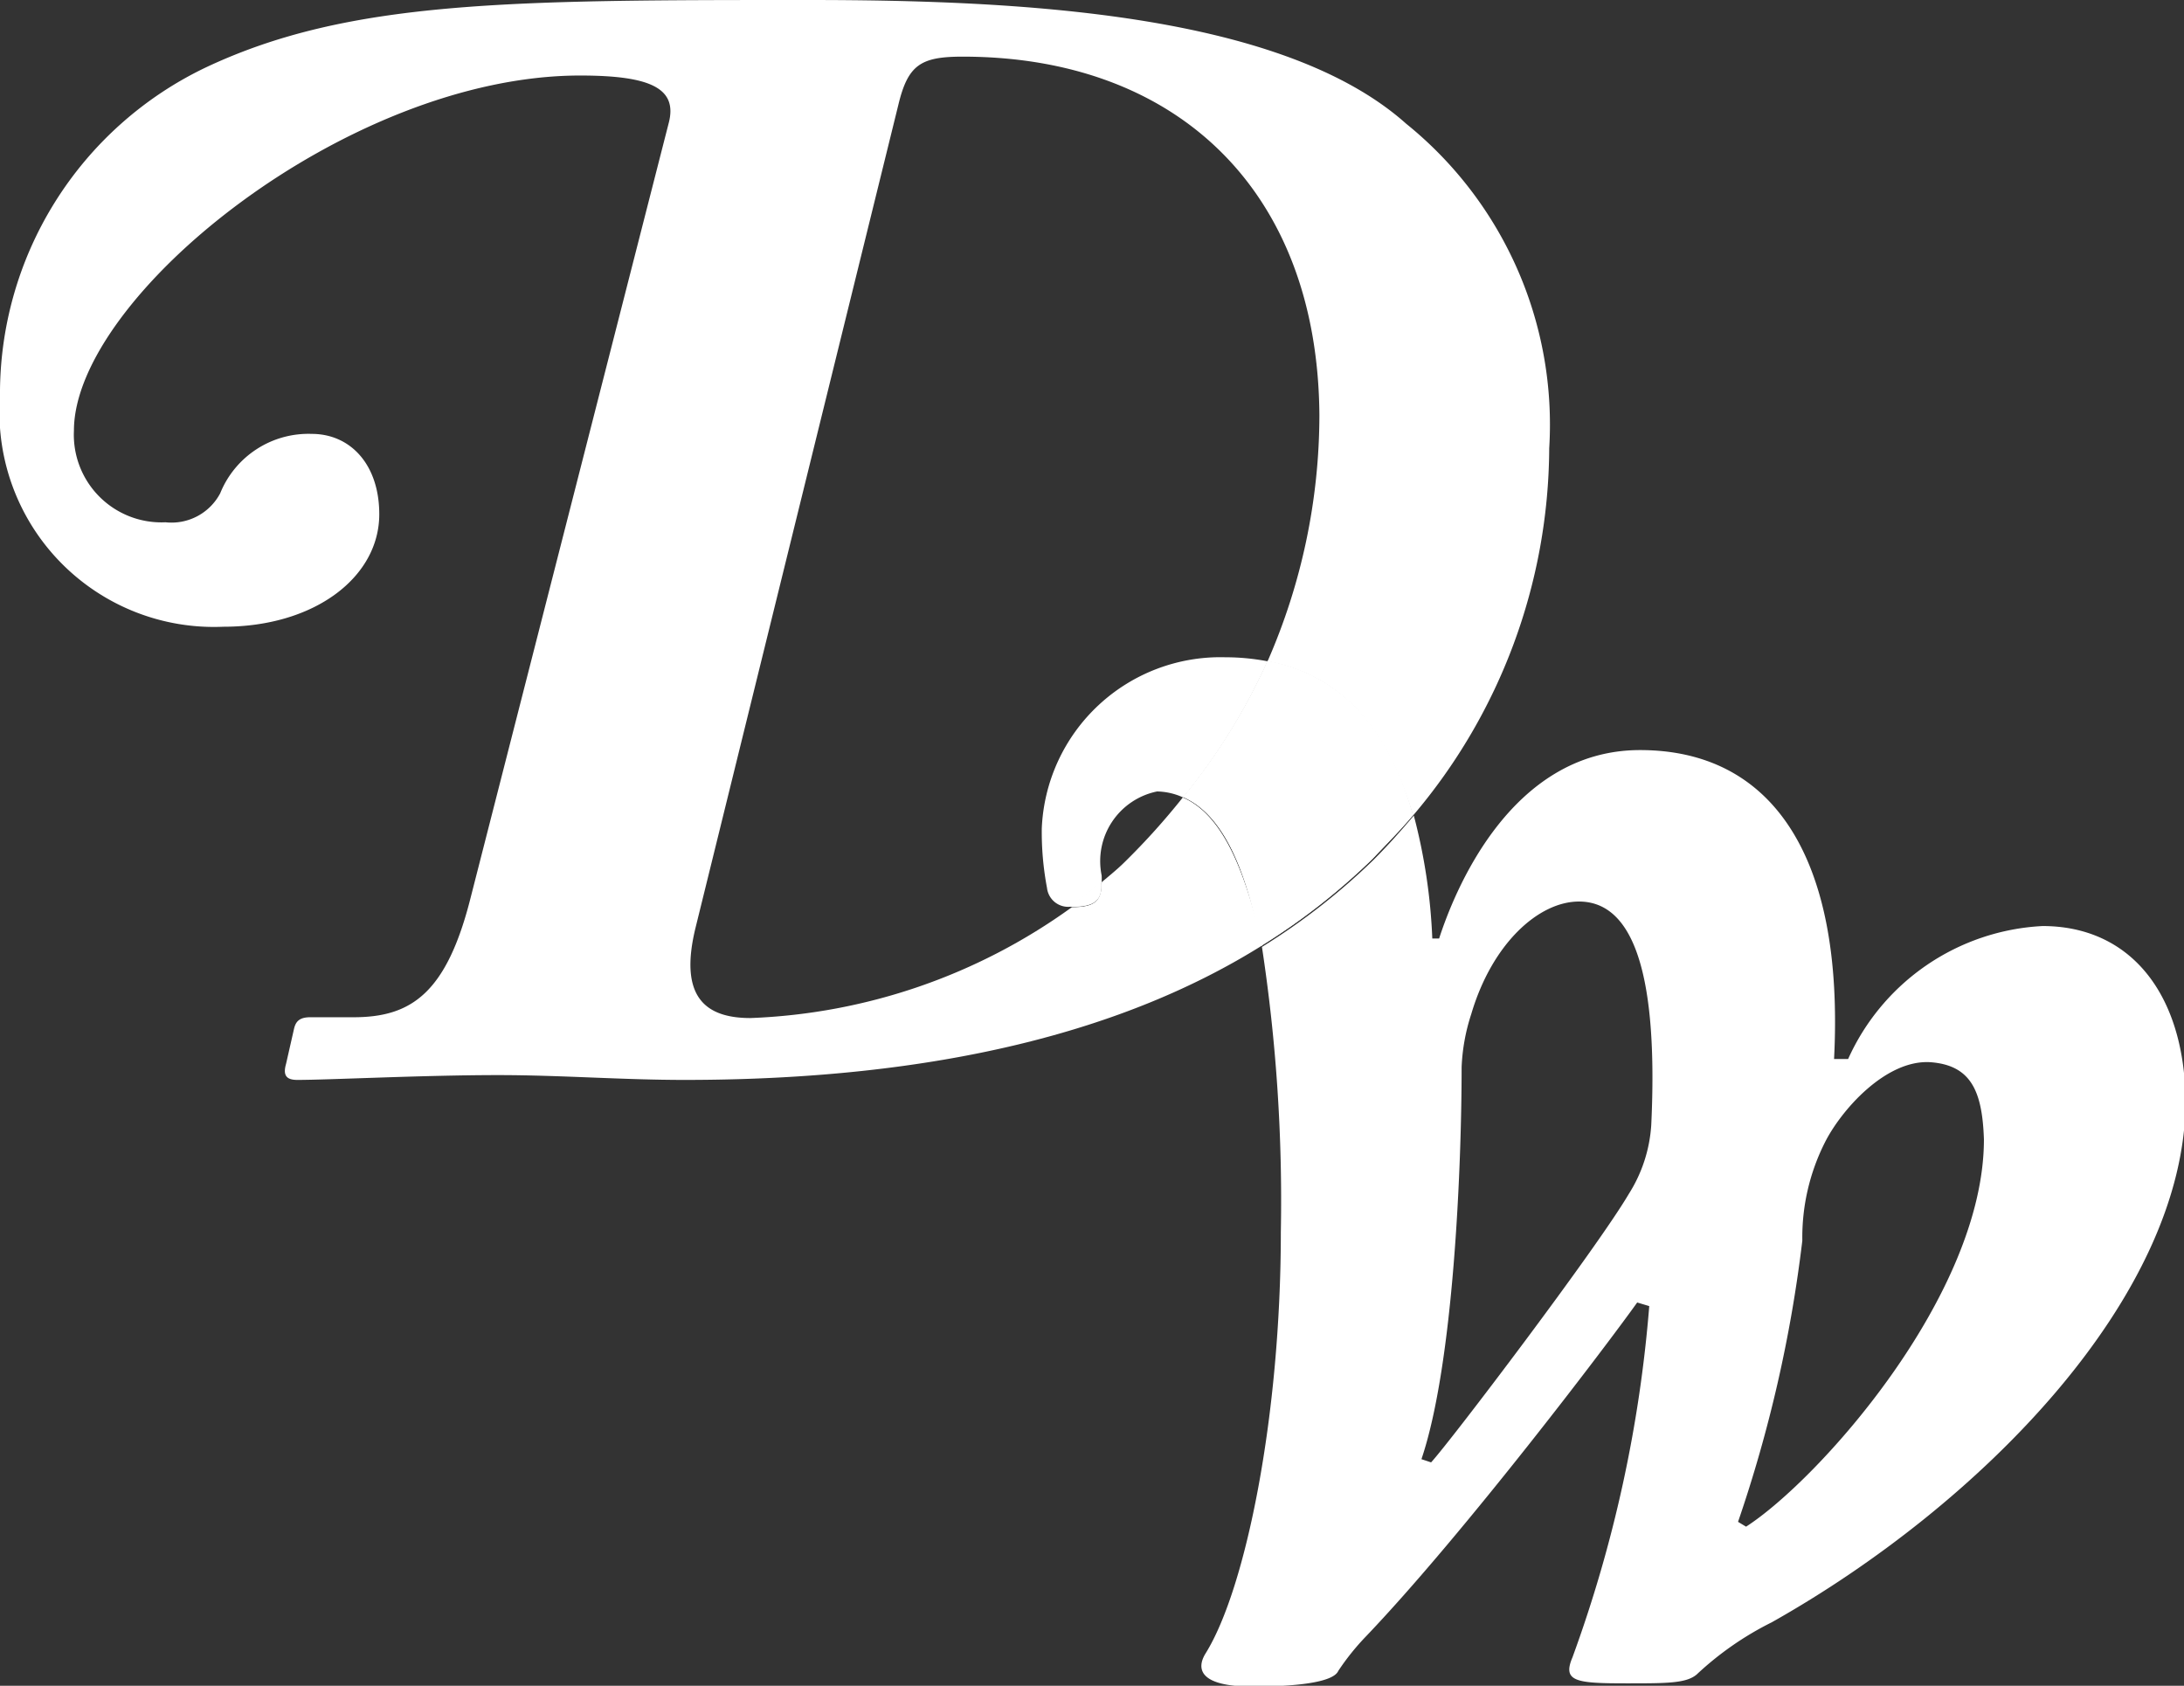 <svg xmlns="http://www.w3.org/2000/svg" viewBox="0 0 54.36 41.96"><rect x="0" y="0" width="54.36" height="41.96" fill="#333333" stroke="none"/><defs><style>.cls-1{opacity:1; fill: #fff;}.cls-2{opacity:1; fill: #fff;}</style></defs><title>Asset 2</title><g id="Layer_2" data-name="Layer 2"><g id="Layer_1-2" data-name="Layer 1"><path class="cls-1" d="M50.84,23.05A5.62,5.62,0,0,0,46,26.36h-.35c.26-5.09-1.57-7.69-4.83-7.69s-4.65,3.61-5,4.69h-.17a14.2,14.2,0,0,0-.46-3.06c-.32.38-.65.75-1,1.1a16.22,16.22,0,0,1-2.78,2.17,41.9,41.9,0,0,1,.47,7.1c0,4.56-.87,8.87-1.87,10.48-.22.35-.22.83,1.17.83,1,0,2-.09,2.13-.39a6.09,6.09,0,0,1,.7-.87c2.44-2.56,6-7.26,6.74-8.3l.3.09a33.18,33.18,0,0,1-1.91,8.74c-.26.61.09.65,1.35.65,1,0,1.48,0,1.74-.22a7.81,7.81,0,0,1,1.87-1.3c5.17-2.91,10.3-8.09,10.3-13C54.36,24.7,53,23.05,50.84,23.05ZM41.1,28a3.63,3.63,0,0,1-.56,1.72c-.8,1.36-4.44,6.16-4.92,6.68l-.24-.08c.8-2.36,1-7.28,1-9.76a4.86,4.86,0,0,1,.24-1.32c.52-1.76,1.68-2.8,2.68-2.8C40.46,22.44,41.3,23.76,41.1,28Zm2.36,10-.2-.12a33.92,33.92,0,0,0,1.6-7,5.25,5.25,0,0,1,.56-2.44c.4-.8,1.52-2.08,2.64-2,1,.08,1.28.72,1.32,1.92C49.38,32.24,45.26,36.84,43.46,38Z"/><path class="cls-1" d="M25.93,20.62a7.46,7.46,0,0,0,.13,1.48.53.53,0,0,0,.57.47c.28-.2.54-.4.79-.61a1.48,1.48,0,0,0,0-.17A1.77,1.77,0,0,1,28.8,19.7a1.62,1.62,0,0,1,.65.15,15.12,15.12,0,0,0,2.1-3.39,5.57,5.57,0,0,0-1.05-.1A4.45,4.45,0,0,0,25.93,20.62Z"/><path class="cls-2" d="M29.44,19.85A17.53,17.53,0,0,1,28,21.45c-.18.18-.38.34-.58.51,0,.46-.16.62-.74.62h0a14.57,14.57,0,0,1-8,2.76c-1.12,0-1.8-.52-1.36-2.28L22.36,2.61c.24-1,.56-1.2,1.6-1.2,5.32,0,8.84,3.32,8.88,8.92a15.31,15.31,0,0,1-1.29,6.13c1.89.36,3,1.73,3.62,3.84a14.2,14.2,0,0,0,3.39-9.14A9.62,9.62,0,0,0,35,3.08C31.91.32,25.36,0,20.12,0c-7.4,0-11.44,0-15,1.68A9,9,0,0,0,0,9.88,5.34,5.34,0,0,0,5.56,15.6c2.28,0,3.88-1.24,3.88-2.8,0-1.24-.72-2-1.68-2a2.37,2.37,0,0,0-2.28,1.48A1.37,1.37,0,0,1,4.12,13a2.18,2.18,0,0,1-2.28-2.28c0-3.32,6.8-8.84,12.6-8.84,1.76,0,2.44.32,2.2,1.2L11.72,22.32c-.6,2.4-1.48,3-2.92,3H7.72c-.28,0-.36.12-.4.28l-.2.88c-.08.28,0,.4.28.4.8,0,3.12-.12,5-.12,1.56,0,3.08.12,4.64.12,6.32,0,11-1.23,14.38-3.35C31,21.7,30.44,20.28,29.44,19.85Z"/><path class="cls-1" d="M26.67,22.57c.58,0,.77-.16.74-.62-.25.21-.51.41-.79.61Z"/><path class="cls-2" d="M26.67,22.57c.58,0,.77-.16.74-.62-.25.21-.51.41-.79.61Z"/><path class="cls-1" d="M35.17,20.29c-.59-2.11-1.74-3.48-3.62-3.84a15.12,15.12,0,0,1-2.1,3.39c1,.43,1.59,1.84,1.93,3.71a16.22,16.22,0,0,0,2.78-2.17C34.52,21,34.85,20.67,35.17,20.29Z"/><path class="cls-2" d="M35.17,20.29c-.59-2.11-1.74-3.48-3.62-3.84a15.12,15.12,0,0,1-2.1,3.39c1,.43,1.59,1.84,1.93,3.71a16.22,16.22,0,0,0,2.78-2.17C34.52,21,34.85,20.67,35.17,20.29Z"/></g></g></svg>